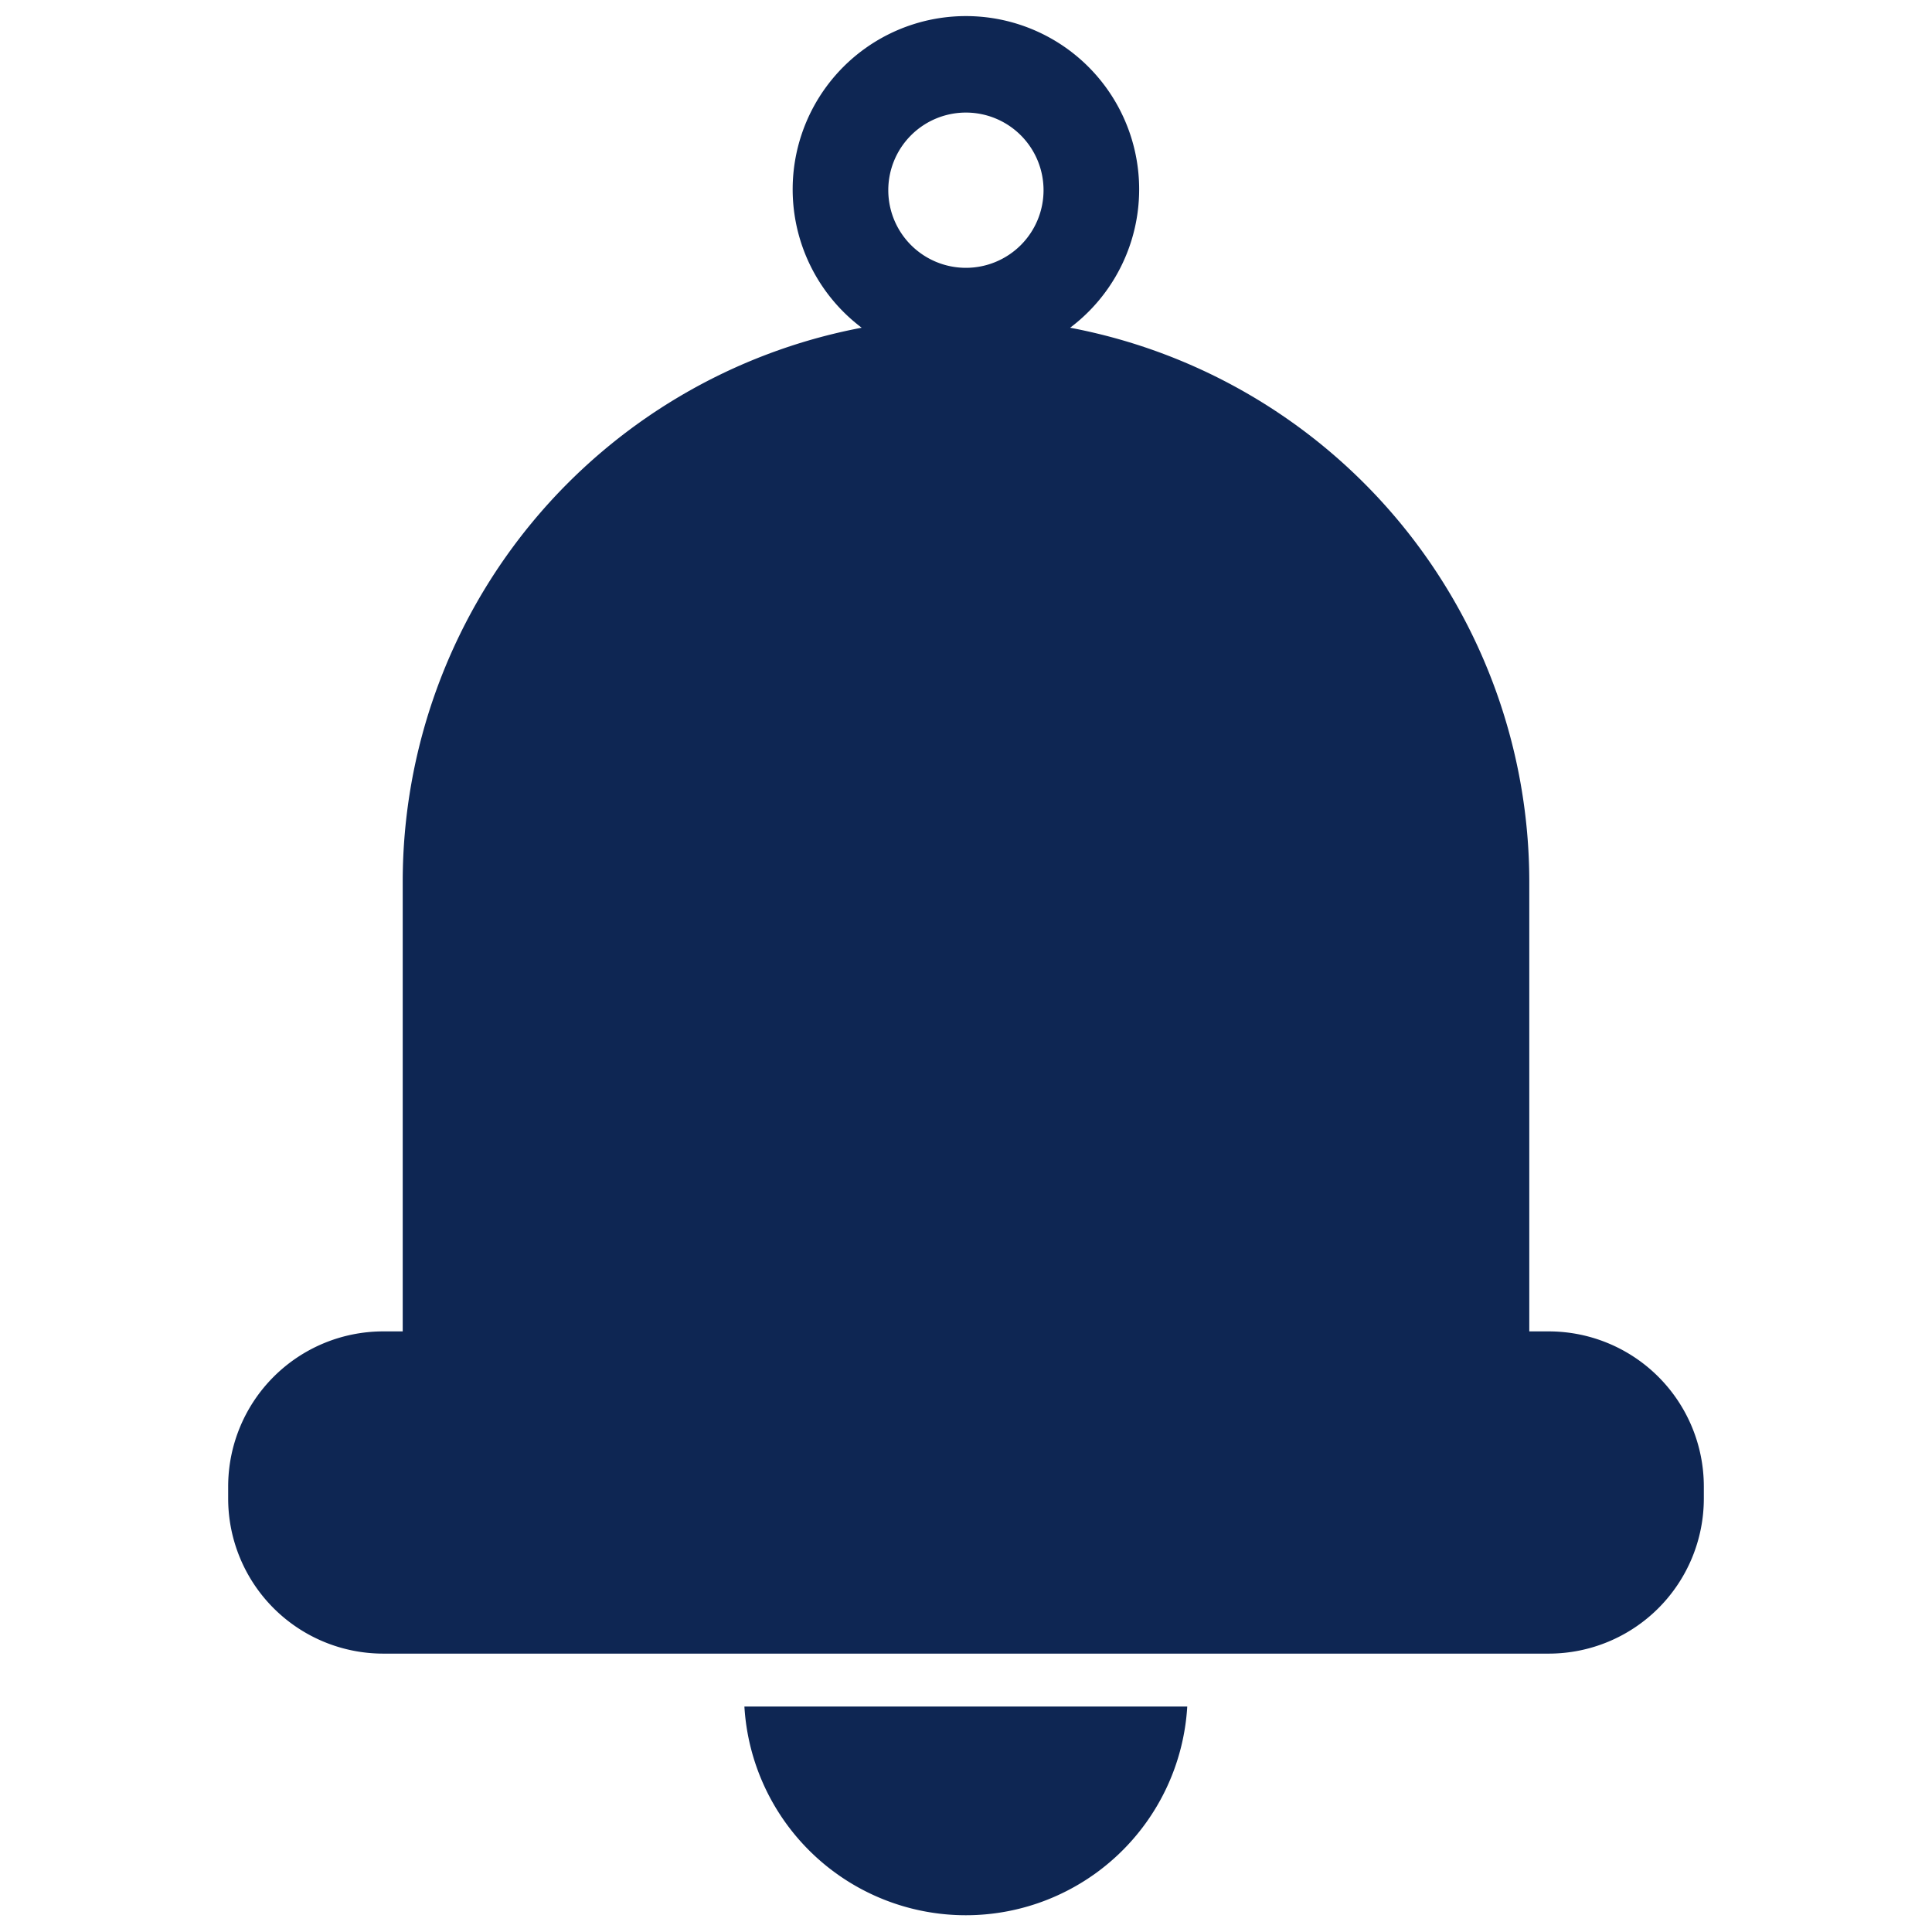 <svg id="Layer_1" data-name="Layer 1" xmlns="http://www.w3.org/2000/svg" viewBox="0 0 44.674 44.674">
  <defs>
    <style>
      .cls-1 {
        fill: #0e2653;
      }
    </style>
  </defs>
  <title>Notifications_v3</title>
  <g>
    <path class="cls-1" d="M35.815,30.786h-.453v-10.41A13.046,13.046,0,0,0,24.745,7.578a4.006,4.006,0,1,0-4.82,0A13.043,13.043,0,0,0,9.312,20.376v10.41H8.86a3.587,3.587,0,0,0-3.584,3.583v.284A3.587,3.587,0,0,0,8.86,38.237H35.815a3.587,3.587,0,0,0,3.583-3.584v-.284A3.587,3.587,0,0,0,35.815,30.786ZM22.335,2.603A1.795,1.795,0,1,1,20.54,4.399,1.795,1.795,0,0,1,22.335,2.603Z"/>
    <path class="cls-1" d="M17.213,39.461a5.129,5.129,0,0,0,10.24,0Z"/>
  </g>
</svg>
